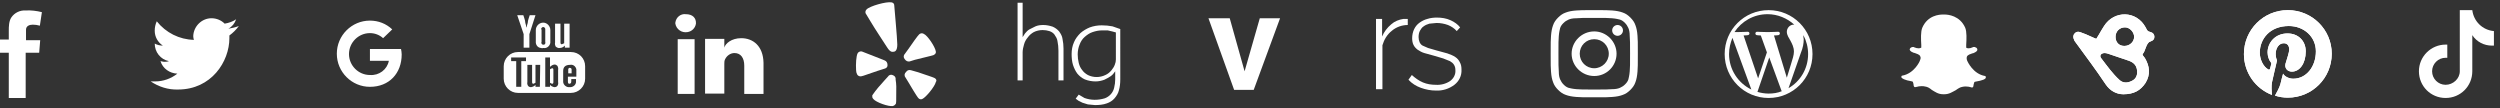 <?xml version="1.0" encoding="utf-8"?>
<!-- Generator: Adobe Illustrator 24.2.1, SVG Export Plug-In . SVG Version: 6.00 Build 0)  -->
<svg version="1.1" id="Layer_1" xmlns="http://www.w3.org/2000/svg" xmlns:xlink="http://www.w3.org/1999/xlink" x="0px" y="0px"
	 viewBox="0 0 740 32" style="enable-background:new 0 0 740 32;" xml:space="preserve">
<rect x="0" y="0" width="740" height="32" fill="#333333" stroke="none"/>
<style type="text/css">
	.st0{fill:#FFFFFF;}
</style>
<path class="st0" d="M200.6,11.6h5v16.2h-5V11.6z"/>
<path class="st0" d="M219.4,11.3c-2.9,0-4.7,1.6-5,2.8v-2.6h-5.7v16.2h5.7v-8.8c0-0.4,0-0.9,0.2-1.3c0.5-1.1,1.6-1.9,2.8-1.9
	c1.9,0,2.9,1.5,2.9,3.7v8.4h5.7v-9.2C225.9,13.6,222.9,11.3,219.4,11.3L219.4,11.3z"/>
<path class="st0" d="M203,4.2c-1.5-0.2-2.9,0.9-3.1,2.5V7c0.3,1.7,1.9,2.8,3.6,2.5c1.3-0.2,2.3-1.2,2.5-2.5
	C206.1,5.3,205,4.2,203,4.2z"/>
<path class="st0" d="M69.9,5.7c-1,0.7-2.2,1.1-3.4,1.3c-1-1-2.4-1.6-3.9-1.6c-2.9,0-5.3,2.4-5.4,5.3c0,0.4,0.1,0.8,0.2,1.1
	c-4.3-0.1-8.3-2.1-11-5.5c-0.4,0.9-0.6,1.8-0.6,2.8c0,1.8,0.9,3.4,2.4,4.4c-0.8,0-1.7-0.2-2.4-0.6c0,2.5,1.7,4.7,4.2,5.2
	c-0.5,0.2-1,0.2-1.5,0.2l-1-0.2c0.7,2.2,2.7,3.6,5,3.7c-1.9,1.5-4.2,2.3-6.6,2.3h-1.3c2.4,1.6,5.2,2.5,8.1,2.4
	c9.9,0,15.2-8.3,15.2-15.2v-0.8c1.1-0.8,2-1.7,2.8-2.8c-1,0.4-2,0.6-3.1,0.8C68.7,7.9,69.5,6.9,69.9,5.7z"/>
<path class="st0" d="M9.7,7.3c0.7,0,1.4,0.1,2.1,0.3l0.6-4C10.8,3.2,9.2,3,7.5,3.1C5.9,3,4.3,3.8,3.4,5.1C2.6,6.2,2.6,8,2.6,9.1v2.6
	h-2.8v3.9h2.8V29h5V15.6h4l0.3-3.7H7.7V8.8C7.7,7.7,8.7,7.3,9.7,7.3z"/>
<path class="st0" d="M109.5,14.6V18h5.6c-0.5,2.6-2.9,4.4-5.6,4.2c-3.4,0-6.2-2.8-6.2-6.2s2.8-6.2,6.2-6.2c1.4,0,2.8,0.5,3.9,1.5
	l2.7-2.6c-1.8-1.7-4.1-2.6-6.6-2.6c-5.4,0-9.8,4.4-9.8,9.8s4.4,9.8,9.8,9.8c5.7,0,9.4-4,9.4-9.6c0-0.5-0.1-1.1-0.2-1.6h-9.2
	L109.5,14.6z"/>
<path class="st0" d="M169.2,20.6c0-0.3-0.2-0.5-0.5-0.5c-0.2-0.1-0.4,0.1-0.5,0.3v0.2v1.1h1V20.6z"/>
<path class="st0" d="M169,15.4h-15.7c-2.3,0-4.2,1.9-4.2,4.2v3.7c0,2.3,1.9,4.2,4.2,4.2H169c2.3,0,4.2-1.9,4.2-4.2v-3.7
	C173.2,17.3,171.4,15.4,169,15.4z M155.7,18.1h-1.4v7.6h-1.5v-7.6h-1.5V17h4.4V18.1z M159.8,25.7h-1.3v-0.6
	c-0.3,0.4-0.8,0.6-1.3,0.7c-0.3,0-0.7-0.1-0.9-0.4s-0.3-0.7-0.2-1.1v-5.1h1.4v5.1c0,0.3,0.1,0.5,0.4,0.5l0.6-0.3v-5.3h1.4
	L159.8,25.7z M165.2,24.3c0.1,0.4,0,0.8-0.2,1.1s-0.6,0.4-0.9,0.4c-0.5-0.1-1-0.3-1.3-0.7v0.6h-1.4V17h1.4v2.8
	c0.4-0.4,0.9-0.7,1.4-0.7c0.3,0,0.6,0.2,0.8,0.4c0.2,0.4,0.3,0.8,0.2,1.2V24.3z M168.6,25.8c-0.9,0.1-1.8-0.6-1.9-1.5
	c0-0.1,0-0.2,0-0.3v-3c0-1.2,0.7-1.8,2-1.8c0.9-0.2,1.7,0.4,1.9,1.3v0.3v1.9h-2.5v1.4c0,0.5,0.1,0.7,0.5,0.7l0.4-0.2
	c0.1-0.2,0.1-0.5,0.1-0.7v-0.5h1.4v0.2V24c0.1,0.9-0.6,1.7-1.6,1.8C168.9,25.8,168.8,25.8,168.6,25.8L168.6,25.8z"/>
<path class="st0" d="M163.4,20.2l-0.6,0.3v4l0.6,0.3c0.3,0,0.4-0.2,0.4-0.5v-3.6C163.8,20.3,163.7,20.2,163.4,20.2z"/>
<path class="st0" d="M155,14.1h1.7v-4l1.8-5.6h-1.7l-0.3,0.9l-0.2,0.7l-0.1,0.7L156,7.5l-0.1,0.6h-0.1l-0.1-0.6l-0.2-0.7l-0.1-0.7
	l-0.2-0.7l-0.3-0.9h-1.8l1.9,5.6L155,14.1z"/>
<path class="st0" d="M160.8,14.2c1,0.2,1.9-0.5,2.1-1.5c0-0.2,0-0.4,0-0.5V8.9c0-1.2-1-2.2-2.1-2.2c-1.2,0-2.2,1-2.2,2.2v3.3
	c-0.1,1,0.5,1.9,1.5,2C160.4,14.3,160.6,14.3,160.8,14.2z M160.2,8.7c-0.1-0.3,0.2-0.6,0.5-0.7h0.1c0.3,0,0.6,0.3,0.6,0.6v0.1v3.7
	c0.1,0.3,0,0.7-0.3,0.8s-0.7,0-0.8-0.3c-0.1-0.2-0.1-0.3,0-0.5V8.7H160.2z"/>
<path class="st0" d="M165.7,14.2c0.6,0,1.1-0.3,1.5-0.7v0.6h1.4V7H167v5.8l-0.7,0.3c-0.3,0-0.4-0.2-0.4-0.5V7h-1.6v5.6
	c-0.1,0.4,0,0.8,0.2,1.2C164.9,14.1,165.3,14.3,165.7,14.2L165.7,14.2z"/>
<path class="st0" d="M368.4,21.1L364,5.4h-6.3l7.6,21.2h5.8l7.8-21.2h-6L368.4,21.1z"/>
<path class="st0" d="M313.5,9.3c-0.5-0.6-1.2-1.1-1.9-1.4c-0.9-0.3-1.8-0.5-2.8-0.5c-0.8,0-1.6,0.1-2.3,0.4l-1.8,0.9
	c-0.5,0.3-0.9,0.7-1.3,1.2l-0.7,1.1V0.8h-1.5v23h1.5v-8.3c0-0.8,0.2-1.6,0.4-2.3c0.2-0.8,0.6-1.5,1.1-2.1c0.5-0.7,1.1-1.2,1.8-1.6
	c0.8-0.4,1.7-0.6,2.6-0.6c0.7,0,1.4,0.1,2,0.3s1.1,0.5,1.5,1c0.4,0.6,0.8,1.2,0.9,1.9c0.2,1,0.3,1.9,0.3,2.9v8.8h1.5v-9.4
	c0-1-0.1-1.9-0.3-2.9C314.4,10.7,314,10,313.5,9.3L313.5,9.3z"/>
<path class="st0" d="M326.1,7.5c-1.2,0-2.4,0.2-3.5,0.6c-1,0.4-2,1-2.8,1.7c-0.8,0.8-1.5,1.7-1.9,2.7c-0.5,1.1-0.7,2.3-0.7,3.5
	c0,1.1,0.1,2.2,0.4,3.2c0.3,0.9,0.7,1.8,1.3,2.6c0.6,0.7,1.3,1.3,2.2,1.7c1,0.4,2.1,0.6,3.2,0.6c0.9,0,1.8-0.2,2.6-0.5
	c0.6-0.3,1.2-0.6,1.8-1s1-0.9,1.4-1.5v2.4c0,0.8-0.1,1.6-0.3,2.4c-0.3,1.5-1.4,2.7-2.8,3.2c-2,0.6-4.1,0.6-6-0.1l-1.7-1l-0.9,1.2
	l0.8,0.6l1.2,0.6l1.6,0.5l2.1,0.2c1.2,0,2.4-0.1,3.5-0.5c0.9-0.3,1.7-0.8,2.3-1.5s1.1-1.5,1.3-2.4c0.3-1,0.4-2.1,0.4-3.2V8.6
	l-2.3-0.8C328.3,7.6,327.2,7.5,326.1,7.5z M330.3,17.6c0,0.5-0.1,1-0.3,1.5c-0.2,0.6-0.6,1.2-1,1.7c-0.5,0.6-1.1,1.1-1.8,1.4
	c-0.8,0.4-1.7,0.6-2.6,0.6s-1.8-0.2-2.6-0.6c-0.7-0.4-1.3-0.9-1.7-1.5c-0.5-0.6-0.8-1.3-1-2.1s-0.3-1.7-0.3-2.5c0-1,0.2-2.1,0.6-3
	c0.3-0.8,0.8-1.6,1.5-2.2s1.4-1.1,2.3-1.4s1.8-0.5,2.7-0.5h1.8l1.3,0.3l1.1,0.3V17.6z"/>
<path class="st0" d="M415.4,5.6c-1.3,0.2-2.6,0.7-3.6,1.6c-1.2,1-2.1,2.2-2.7,3.6V5.6h-1.8v20.8h1.9v-13c0.5-1.7,1.4-3.2,2.8-4.3
	c1.3-1.1,3-1.7,4.7-1.7V5.6H415.4z"/>
<path class="st0" d="M430.8,16.9c-0.7-0.5-1.6-0.8-2.4-1.1l-3.3-0.9l-2.4-0.7l-1.6-0.7c-0.4-0.2-0.7-0.6-0.9-1
	c-0.2-0.5-0.3-1-0.3-1.5c0-0.7,0.1-1.3,0.4-1.9c0.3-0.5,0.6-1,1.1-1.3c0.5-0.4,1.1-0.6,1.7-0.8l2.1-0.2c1.2,0,2.3,0.2,3.4,0.6
	c1,0.4,1.9,1,2.6,1.8l1-1.1c-0.7-0.9-1.7-1.6-2.8-2.1c-1.3-0.6-2.7-0.8-4.1-0.8c-0.9,0-1.9,0.1-2.8,0.4c-0.8,0.2-1.6,0.6-2.3,1.1
	s-1.2,1.1-1.6,1.9s-0.6,1.8-0.6,2.7c0,0.7,0.1,1.4,0.4,2s0.7,1,1.2,1.4c0.6,0.4,1.3,0.8,2,1l2.9,0.8l2.7,0.8l2,0.8
	c0.5,0.3,0.9,0.6,1.2,1.1s0.4,1,0.4,1.6c0.1,1.3-0.6,2.5-1.6,3.2c-1.2,0.8-2.7,1.2-4.2,1.1c-1.3,0-2.6-0.2-3.8-0.7s-2.3-1.3-3.3-2.2
	l-1,1.4c1,1.1,2.3,1.9,3.7,2.4s2.9,0.8,4.4,0.8c2,0.1,3.9-0.5,5.5-1.7c1.4-1.1,2.2-2.7,2.1-4.5c0-0.8-0.1-1.5-0.5-2.2
	C431.8,17.8,431.4,17.3,430.8,16.9L430.8,16.9z"/>
<path class="st0" d="M264.4,22.3c-0.5-0.3-1.2-0.2-1.5,0.3l-1,1.1c-1.3,1.4-2.6,2.9-3.7,4.5v0.5c0,0.2,0.1,0.4,0.3,0.6
	c0.8,1,4.5,2.3,5.8,2.1c0.3-0.1,0.6-0.3,0.8-0.6c0.2-0.2,0.2-0.3,0.2-5.2c0-0.7-0.1-1.4-0.2-2.1C265.2,23,264.9,22.5,264.4,22.3
	L264.4,22.3z"/>
<path class="st0" d="M261.9,20.3c0.5-0.1,0.9-0.6,0.8-1.1c0-0.6-0.3-1.1-0.8-1.3l-1.5-0.6c-5-1.9-5.2-2.1-5.5-2.1
	c-0.4,0-0.8,0.2-1,0.5c-0.5,0.8-0.6,3.4-0.5,5c0,0.5,0.1,0.9,0.3,1.3s0.6,0.6,1,0.6c0.3,0,0.5,0,5-1.6L261.9,20.3z"/>
<path class="st0" d="M269.2,18.2l1.6-0.5c5.2-1.3,5.5-1.3,5.7-1.5c0.4-0.2,0.6-0.6,0.5-1c-0.2-1.3-2.4-4.7-3.6-5.2
	c-0.4-0.2-0.7-0.2-1.1,0c-0.3,0.2-0.5,0.3-3.2,4.2l-1.3,1.8c-0.4,0.4-0.4,1.1,0,1.5C268.1,18,268.7,18.3,269.2,18.2z"/>
<path class="st0" d="M263.9,0.7c-1.5-0.3-6.5,1.1-7.4,2.1c-0.3,0.3-0.4,0.7-0.3,1.1c0.2,0.3,2.3,3.9,3.9,6.3l2.6,4
	c1,1.5,1.6,1.1,1.9,1.1s1-0.3,1-2.1S264.7,2,264.7,1.6C264.7,1.1,264.4,0.8,263.9,0.7L263.9,0.7z"/>
<path class="st0" d="M276.8,23.2c-0.3-0.2-0.5-0.3-5-1.8l-2.1-0.6c-0.6-0.2-1.2,0-1.5,0.5c-0.5,0.4-0.6,1.1-0.2,1.6l0.8,1.3
	c2.6,4.4,2.9,4.7,3.1,4.9c0.3,0.3,0.7,0.4,1.1,0.2c1.1-0.5,3.7-3.7,4-5C277.3,23.9,277.2,23.5,276.8,23.2L276.8,23.2z"/>
<path class="st0" d="M11.4,15.9v0.2V15.9z"/>
<path class="st0" d="M523.5,3c-7.2,0-13,5.8-13,13s5.8,13,13,13s13-5.8,13-13S530.7,3,523.5,3z M511.8,16c0-1.7,0.4-3.3,1-4.8
	l5.6,15.3C514.5,24.6,511.8,20.6,511.8,16L511.8,16z M523.5,27.7c-1.1,0-2.3-0.2-3.3-0.5l3.5-10.2l3.6,9.8c0,0.1,0.1,0.1,0.1,0.2
	C526.2,27.5,524.9,27.7,523.5,27.7L523.5,27.7z M525.1,10.5c0.7,0,1.3-0.1,1.3-0.1c0.6-0.1,0.6-1-0.1-1c0,0-1.9,0.1-3.1,0.1
	c-1.1,0-3.1-0.1-3.1-0.1c-0.6,0-0.7,0.9-0.1,1c0,0,0.6,0.1,1.2,0.1l1.8,5l-2.6,7.7l-4.3-12.7c0.7,0,1.3-0.1,1.3-0.1
	c0.6-0.1,0.6-1-0.1-1c0,0-1.9,0.1-3.1,0.1c-0.2,0-0.5,0-0.8,0c2.1-3.2,5.7-5.3,9.8-5.3c3,0,5.8,1.2,7.9,3.1c-0.1,0-0.1,0-0.2,0
	c-1.1,0-2,1-2,2.1c0,1,0.6,1.8,1.1,2.7c0.4,0.8,1,1.8,1,3.2c0,1-0.4,2.2-0.9,3.8l-1.2,3.9L525.1,10.5z M533.8,10.4
	c0.9,1.7,1.4,3.6,1.4,5.6c0,4.3-2.3,8.1-5.8,10.1l3.6-10.3c0.7-1.7,0.9-3,0.9-4.2C533.8,11.2,533.8,10.8,533.8,10.4L533.8,10.4z"/>
<path class="st0" d="M575.5,27.9c-0.1,0-0.1,0-0.2,0h-0.1c-1.5,0-2.4-0.7-3.4-1.3c-0.6-0.5-1.2-0.9-2-1c-0.3-0.1-0.7-0.1-1-0.1
	c-0.6,0-1.1,0.1-1.4,0.2c-0.2,0-0.4,0.1-0.5,0.1s-0.3,0-0.4-0.3c-0.1-0.2-0.1-0.4-0.1-0.6c-0.1-0.5-0.2-0.8-0.4-0.8
	c-2.4-0.4-3-0.9-3.2-1.2c0-0.1,0-0.1,0-0.2s0.1-0.3,0.2-0.3c3.6-0.6,5.3-4.3,5.3-4.5c0.2-0.5,0.3-0.8,0.1-1.2
	c-0.2-0.6-1.1-0.8-1.6-1c-0.1,0-0.3-0.1-0.4-0.1c-1.1-0.4-1.2-0.9-1.1-1.1c0.1-0.4,0.6-0.6,1-0.6c0.1,0,0.2,0,0.3,0.1
	c0.5,0.2,0.9,0.3,1.3,0.3c0.5,0,0.7-0.2,0.8-0.2c0-0.2,0-0.5,0-0.8c-0.1-1.7-0.2-3.9,0.3-5.1c1.6-3.7,5.1-3.9,6.1-3.9h0.4h0.1
	c1,0,4.5,0.3,6.1,3.9c0.5,1.2,0.4,3.4,0.3,5.1v0.1v0.7c0,0,0.2,0.2,0.7,0.2c0.4,0,0.8-0.1,1.2-0.3c0.1-0.1,0.3-0.1,0.4-0.1
	c0.2,0,0.3,0,0.4,0.1c0.4,0.1,0.6,0.4,0.6,0.7s-0.2,0.6-1.1,1c-0.1,0-0.2,0.1-0.4,0.1c-0.5,0.2-1.4,0.4-1.6,1
	c-0.1,0.3-0.1,0.7,0.1,1.2c0.1,0.2,1.7,3.9,5.3,4.5c0.1,0,0.2,0.1,0.2,0.3V23c-0.1,0.4-0.8,0.8-3.2,1.2c-0.2,0-0.3,0.3-0.4,0.8
	c0,0.2-0.1,0.4-0.1,0.6c-0.1,0.2-0.2,0.3-0.3,0.3s-0.3,0-0.5-0.1c-0.4-0.1-0.8-0.2-1.4-0.2c-0.3,0-0.7,0-1,0.1c-0.7,0.1-1.3,0.5-2,1
	C577.9,27.2,577,27.9,575.5,27.9L575.5,27.9z"/>
<path class="st0" d="M471.9,5.3c3.5,0,3.9,0,5.2,0.1s1.9,0.3,2.4,0.4c0.6,0.2,1,0.5,1.5,1s0.7,0.9,1,1.5c0.2,0.5,0.4,1.1,0.4,2.4
	c0.1,1.4,0.1,1.8,0.1,5.2s0,3.9-0.1,5.2s-0.3,1.9-0.4,2.4c-0.2,0.6-0.5,1-1,1.5s-0.9,0.7-1.5,1c-0.5,0.2-1.1,0.4-2.4,0.4
	c-1.4,0.1-1.8,0.1-5.2,0.1c-3.5,0-3.9,0-5.2-0.1s-1.9-0.3-2.4-0.4c-0.6-0.2-1-0.5-1.5-1s-0.7-0.9-1-1.5c-0.2-0.5-0.4-1.1-0.4-2.4
	c-0.1-1.4-0.1-1.8-0.1-5.2s0-3.9,0.1-5.2s0.3-1.9,0.4-2.4c0.2-0.6,0.5-1,1-1.5s0.9-0.7,1.5-1c0.5-0.2,1.1-0.4,2.4-0.4
	C468,5.3,468.4,5.3,471.9,5.3 M471.9,3c-3.5,0-4,0-5.3,0.1c-1.4,0.1-2.3,0.3-3.1,0.6c-0.9,0.3-1.6,0.8-2.3,1.5s-1.2,1.4-1.5,2.3
	c-0.3,0.8-0.5,1.8-0.6,3.1c-0.1,1.4-0.1,1.8-0.1,5.3s0,4,0.1,5.3c0.1,1.4,0.3,2.3,0.6,3.1c0.3,0.9,0.8,1.6,1.5,2.3s1.4,1.2,2.3,1.5
	c0.8,0.3,1.8,0.5,3.1,0.6c1.4,0.1,1.8,0.1,5.3,0.1s4,0,5.3-0.1c1.4-0.1,2.3-0.3,3.1-0.6c0.9-0.3,1.6-0.8,2.3-1.5s1.2-1.4,1.5-2.3
	c0.3-0.8,0.5-1.8,0.6-3.1c0.1-1.4,0.1-1.8,0.1-5.3s0-4-0.1-5.3c-0.1-1.4-0.3-2.3-0.6-3.1c-0.3-0.9-0.8-1.6-1.5-2.3s-1.4-1.2-2.3-1.5
	c-0.8-0.3-1.8-0.5-3.1-0.6C475.8,3,475.4,3,471.9,3z"/>
<path class="st0" d="M471.9,9.3c-3.7,0-6.7,3-6.7,6.6s3,6.6,6.7,6.6s6.6-3,6.6-6.6S475.5,9.3,471.9,9.3z M471.9,20.2
	c-2.4,0-4.3-1.9-4.3-4.3s1.9-4.3,4.3-4.3s4.3,1.9,4.3,4.3S474.2,20.2,471.9,20.2z"/>
<circle class="st0" cx="478.8" cy="9" r="1.6"/>
<path class="st0" d="M628.5,27.9c-2,0-3.9-1-5.2-2.9c-2.8-4.2-5.8-8.2-8.8-12.3c-0.2-0.3-0.5-0.6-0.6-1c-0.3-0.6-0.3-1.3,0.2-1.8
	c0.4-0.5,1-0.6,1.6-0.4c1.2,0.4,2.3,0.9,3.4,1.4c0.6,0.3,1.4,0.6,1.4,0.6s0.5-0.8,0.8-1.3c0.5-0.9,1-1.7,1.5-2.5
	c3-4.7,9.6-4.6,12.3,0.4c0.2,0.3,0.3,0.7,0.6,1c0.2,0.2,0.5,0.3,0.9,0.4c0.7,0.2,1.1,0.7,1.1,1.4s-0.4,1.1-1,1.3
	c-0.4,0.2-0.6,0.2-0.8,0.5c-0.8,0.9-0.9,2.4-1.6,3.2c-0.1,0.1-0.1,0.2-0.1,0.3c0.1,0.3,0.5,0.7,0.7,1c1.4,2.4,1.7,4.8,0.2,7.3
	C633.6,26.8,631.6,27.9,628.5,27.9L628.5,27.9z M632.6,21.4c0-1.8-0.8-2.8-2.4-3.4c-2-0.7-4.1-1.4-6.2-2.1c-0.3-0.1-0.7-0.2-1-0.2
	c-1.1,0-1.7,0.8-1,1.6c1.7,2.2,3.3,4.5,5.4,6.4c1,0.9,2.3,0.9,3.5,0.3C632.1,23.5,632.6,22.5,632.6,21.4z M628.8,13.6
	c1.6,0,2.9-1.2,2.9-2.7c0-1.4-1.3-2.8-2.7-2.8c-1.6,0-2.8,1.2-2.8,2.8S627.2,13.6,628.8,13.6z"/>
<path class="st0" d="M677.2,3c-7.2,0-13,5.8-13,13c0,5.5,3.4,10.2,8.3,12.1c-0.1-1-0.2-2.6,0-3.7c0.2-1,1.5-6.5,1.5-6.5
	s-0.4-0.8-0.4-1.9c0-1.8,1-3.2,2.4-3.2c1.1,0,1.6,0.8,1.6,1.8c0,1.1-0.7,2.8-1.1,4.3c-0.3,1.3,0.6,2.3,1.9,2.3c2.3,0,4.1-2.4,4.1-6
	c0-3.1-2.2-5.3-5.4-5.3c-3.7,0-5.9,2.8-5.9,5.6c0,1.1,0.4,2.3,1,3c0.1,0.1,0.1,0.2,0.1,0.4c-0.1,0.4-0.3,1.3-0.4,1.5
	s-0.2,0.3-0.4,0.2c-1.6-0.8-2.6-3.1-2.6-5c0-4.1,3-7.9,8.6-7.9c4.5,0,8,3.2,8,7.5c0,4.5-2.8,8.1-6.7,8.1c-1.3,0-2.6-0.7-3-1.5
	c0,0-0.7,2.5-0.8,3.1c-0.3,1.1-1.1,2.5-1.6,3.4c1.2,0.4,2.5,0.6,3.8,0.6c7.2,0,13-5.8,13-13C690.2,8.8,684.4,3,677.2,3L677.2,3z"/>
<path class="st0" d="M628.5,27.9c-2,0-3.9-1-5.2-2.9c-2.8-4.2-5.8-8.2-8.8-12.3c-0.2-0.3-0.5-0.6-0.6-1c-0.3-0.6-0.3-1.3,0.2-1.8
	c0.4-0.5,1-0.6,1.6-0.4c1.2,0.4,2.3,0.9,3.4,1.4c0.6,0.3,1.4,0.6,1.4,0.6s0.5-0.8,0.8-1.3c0.5-0.9,1-1.7,1.5-2.5
	c3-4.7,9.6-4.6,12.3,0.4c0.2,0.3,0.3,0.7,0.6,1c0.2,0.2,0.5,0.3,0.9,0.4c0.7,0.2,1.1,0.7,1.1,1.4s-0.4,1.1-1,1.3
	c-0.4,0.2-0.6,0.2-0.8,0.5c-0.8,0.9-0.9,2.4-1.6,3.2c-0.1,0.1-0.1,0.2-0.1,0.3c0.1,0.3,0.5,0.7,0.7,1c1.4,2.4,1.7,4.8,0.2,7.3
	C633.6,26.8,631.6,27.9,628.5,27.9L628.5,27.9z M632.6,21.4c0-1.8-0.8-2.8-2.4-3.4c-2-0.7-4.1-1.4-6.2-2.1c-0.3-0.1-0.7-0.2-1-0.2
	c-1.1,0-1.7,0.8-1,1.6c1.7,2.2,3.3,4.5,5.4,6.4c1,0.9,2.3,0.9,3.5,0.3C632.1,23.5,632.6,22.5,632.6,21.4z M628.8,13.6
	c1.6,0,2.9-1.2,2.9-2.7c0-1.4-1.3-2.8-2.7-2.8c-1.6,0-2.8,1.2-2.8,2.8S627.2,13.6,628.8,13.6z"/>
<path class="st0" d="M677.2,3c-7.2,0-13,5.8-13,13c0,5.5,3.4,10.2,8.3,12.1c-0.1-1-0.2-2.6,0-3.7c0.2-1,1.5-6.5,1.5-6.5
	s-0.4-0.8-0.4-1.9c0-1.8,1-3.2,2.4-3.2c1.1,0,1.6,0.8,1.6,1.8c0,1.1-0.7,2.8-1.1,4.3c-0.3,1.3,0.6,2.3,1.9,2.3c2.3,0,4.1-2.4,4.1-6
	c0-3.1-2.2-5.3-5.4-5.3c-3.7,0-5.9,2.8-5.9,5.6c0,1.1,0.4,2.3,1,3c0.1,0.1,0.1,0.2,0.1,0.4c-0.1,0.4-0.3,1.3-0.4,1.5
	s-0.2,0.3-0.4,0.2c-1.6-0.8-2.6-3.1-2.6-5c0-4.1,3-7.9,8.6-7.9c4.5,0,8,3.2,8,7.5c0,4.5-2.8,8.1-6.7,8.1c-1.3,0-2.6-0.7-3-1.5
	c0,0-0.7,2.5-0.8,3.1c-0.3,1.1-1.1,2.5-1.6,3.4c1.2,0.4,2.5,0.6,3.8,0.6c7.2,0,13-5.8,13-13C690.2,8.8,684.4,3,677.2,3L677.2,3z"/>
<path class="st0" d="M731.8,3h-3.7v18.1c0,2.2-2,4-4.2,4s-4-1.8-4-4s1.8-4,4-4c0.2,0,0.3,0,0.5,0v-3.9c-0.2,0-0.3,0-0.5,0
	c-4.3,0-7.9,3.5-7.9,7.9s3.5,7.9,7.9,7.9s7.9-3.5,7.9-7.9V10.4c1.3,2,3.5,3.1,5.8,3.1c0.2,0,0.4,0,0.6,0l0,0V9.2
	C734.8,8.9,732.2,6.3,731.8,3z"/>
</svg>
